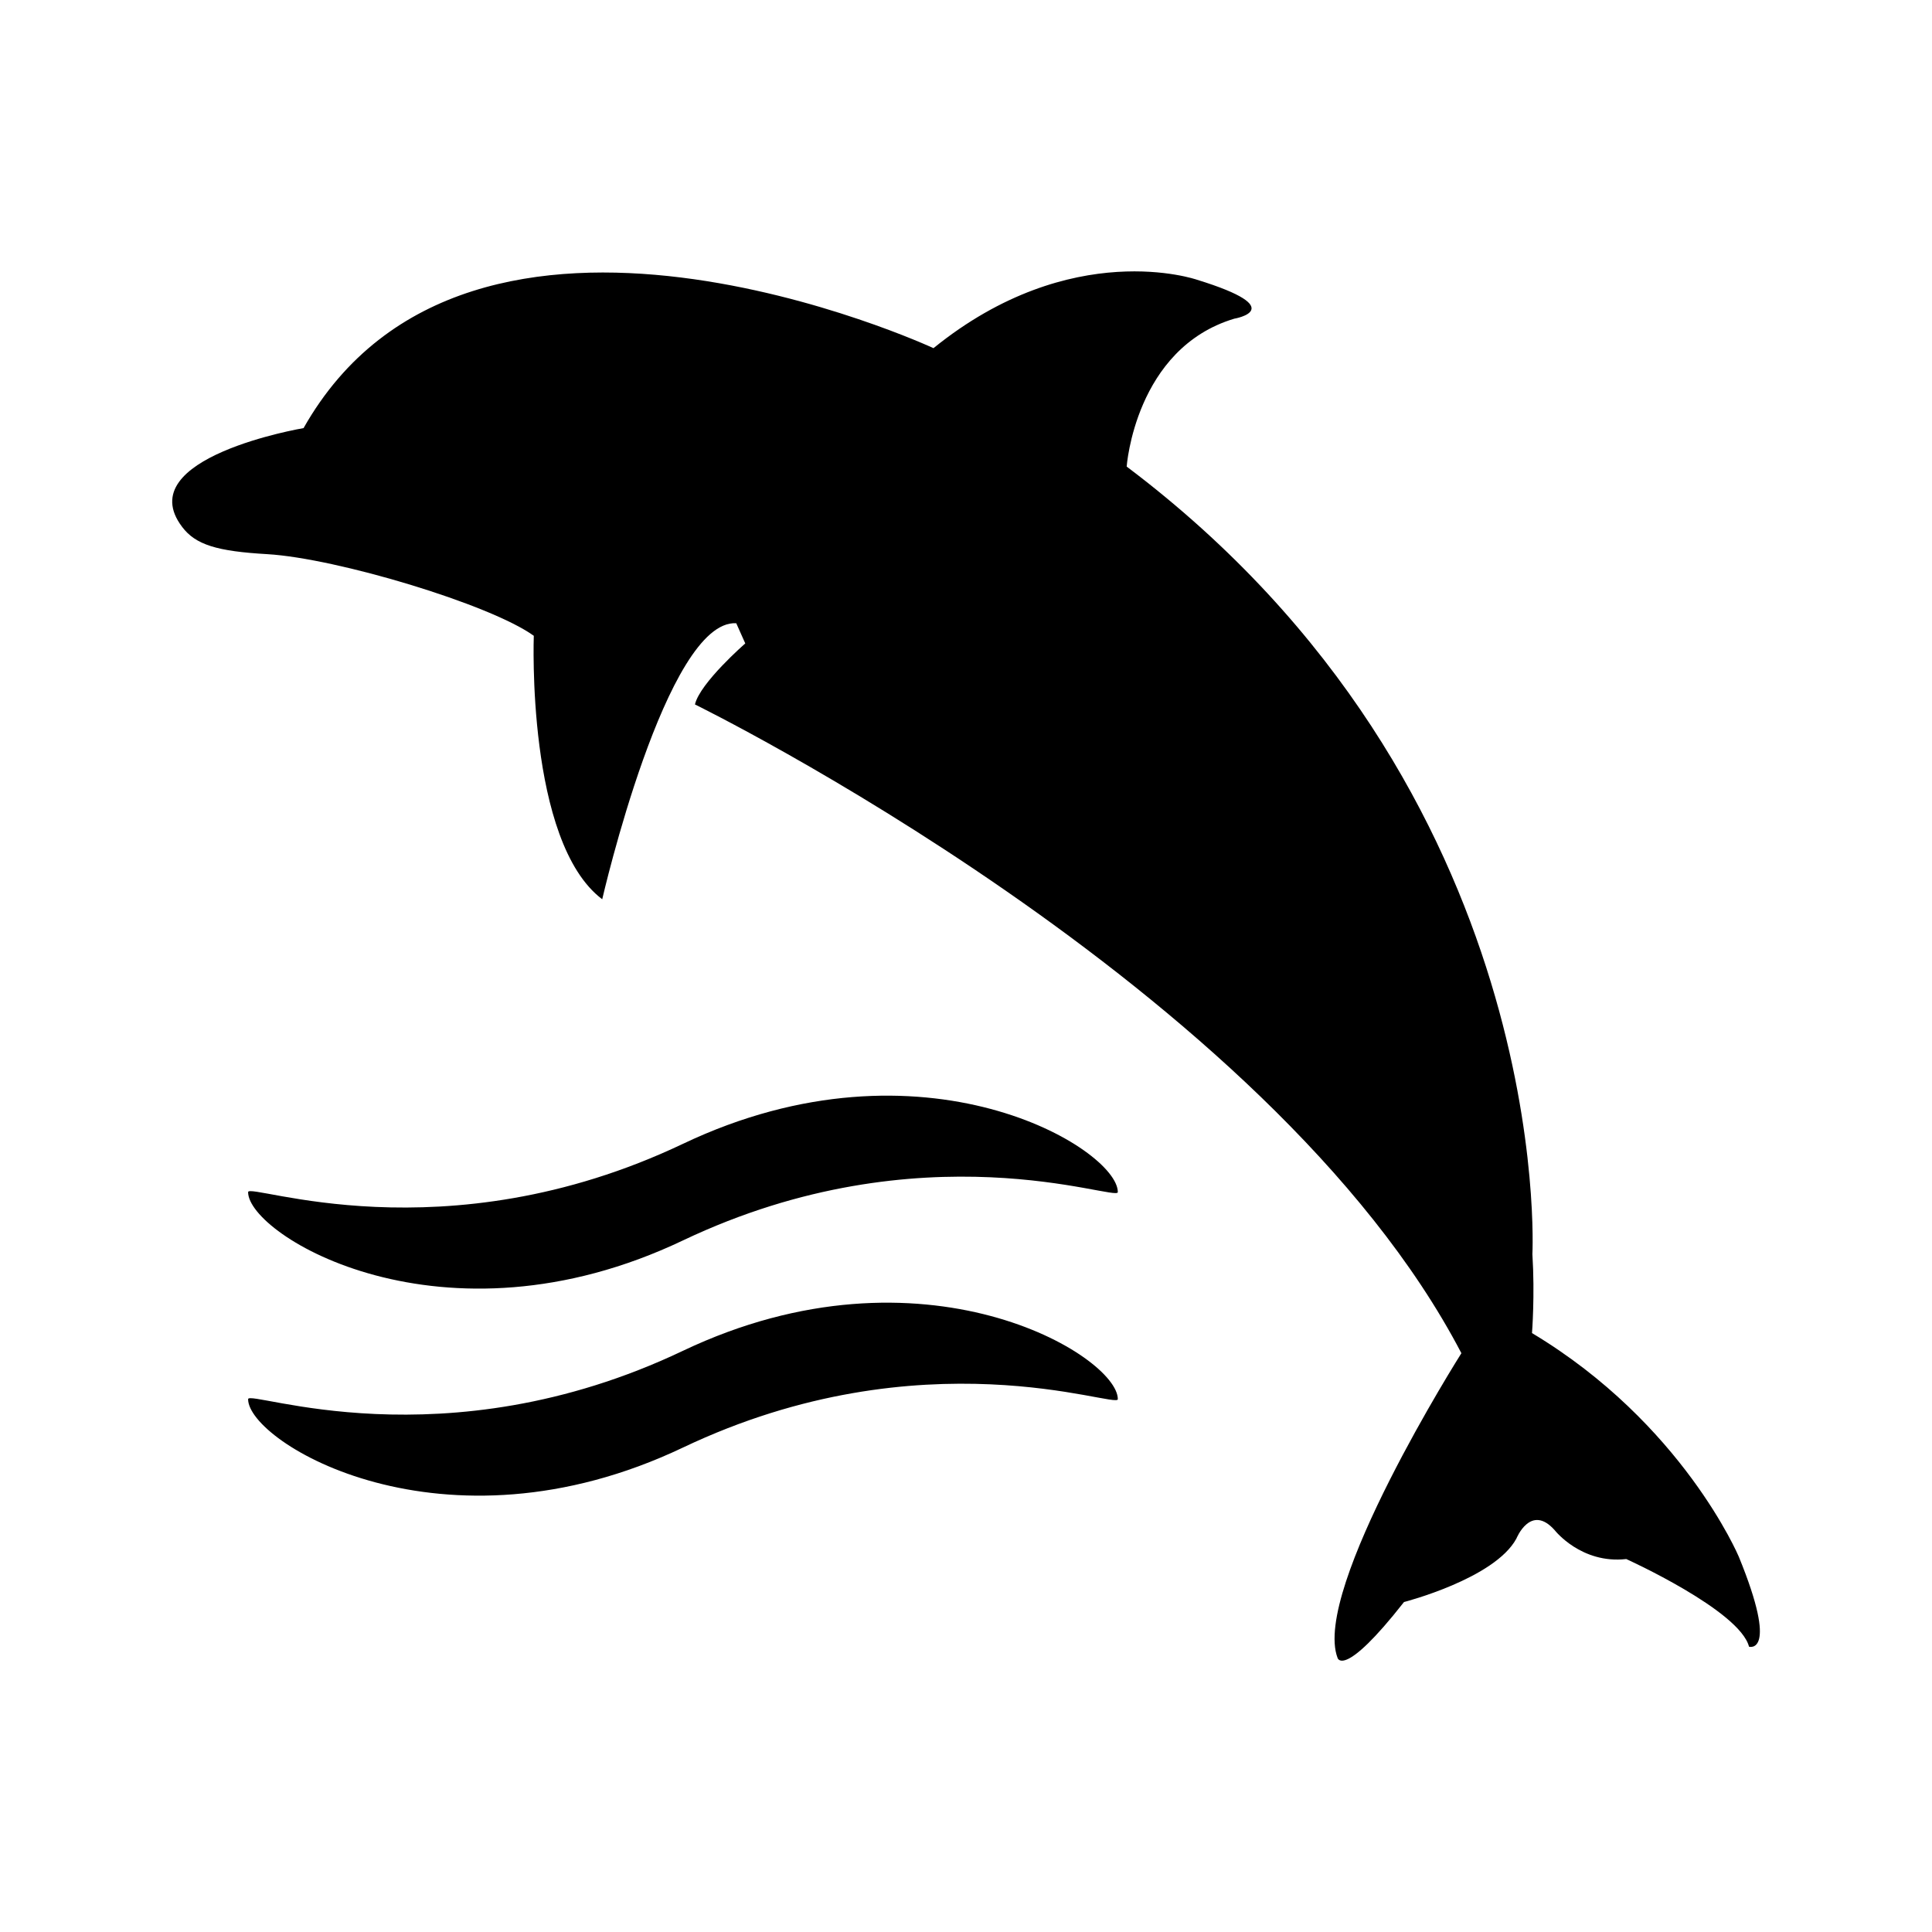 <?xml version="1.0" encoding="utf-8"?>
<!-- Generator: Adobe Illustrator 15.1.0, SVG Export Plug-In . SVG Version: 6.00 Build 0)  -->
<!DOCTYPE svg PUBLIC "-//W3C//DTD SVG 1.1//EN" "http://www.w3.org/Graphics/SVG/1.1/DTD/svg11.dtd">
<svg version="1.1" id="Layer_1" xmlns="http://www.w3.org/2000/svg" xmlns:xlink="http://www.w3.org/1999/xlink" x="0px" y="0px"
	 width="24px" height="24px" viewBox="0 0 24 24" enable-background="new 0 0 24 24" xml:space="preserve">
<path d="M21.727,20.456c-0.115-0.451-1.525-1.089-1.525-1.089c-0.559,0.063-0.887-0.356-0.887-0.356
	c-0.3-0.341-0.478,0.102-0.478,0.102c-0.27,0.499-1.396,0.788-1.396,0.788c-0.753,0.96-0.825,0.695-0.825,0.695
	c-0.323-0.847,1.538-3.786,1.538-3.786c-2.381-4.563-9.521-8.059-9.521-8.059c0.062-0.268,0.625-0.758,0.625-0.758L9.146,7.742
	c-0.867-0.049-1.665,3.429-1.665,3.429c-0.946-0.713-0.85-3.273-0.85-3.273c-0.54-0.39-2.446-0.963-3.31-1.014
	C2.694,6.848,2.43,6.767,2.263,6.546C1.607,5.683,3.771,5.318,3.771,5.318c2.073-3.664,7.825-0.993,7.825-0.993
	c1.718-1.392,3.273-0.85,3.273-0.85c1.179,0.363,0.463,0.484,0.463,0.484c-1.232,0.37-1.336,1.837-1.336,1.837
	c5.34,4.023,5.04,9.784,5.04,9.784c0.032,0.513-0.005,0.98-0.005,0.98c1.872,1.122,2.569,2.778,2.569,2.778
	C22.103,20.568,21.727,20.456,21.727,20.456z M8.484,14.209c-2.983,1.417-5.402,0.473-5.402,0.6c0,0.536,2.418,2.021,5.402,0.6
	c2.983-1.418,5.402-0.474,5.402-0.6C13.887,14.272,11.468,12.789,8.484,14.209z M8.484,16.78c-2.983,1.42-5.402,0.474-5.402,0.601
	c0,0.536,2.418,2.02,5.402,0.601c2.983-1.419,5.402-0.475,5.402-0.601C13.887,16.844,11.468,15.361,8.484,16.78z"/>
</svg>
